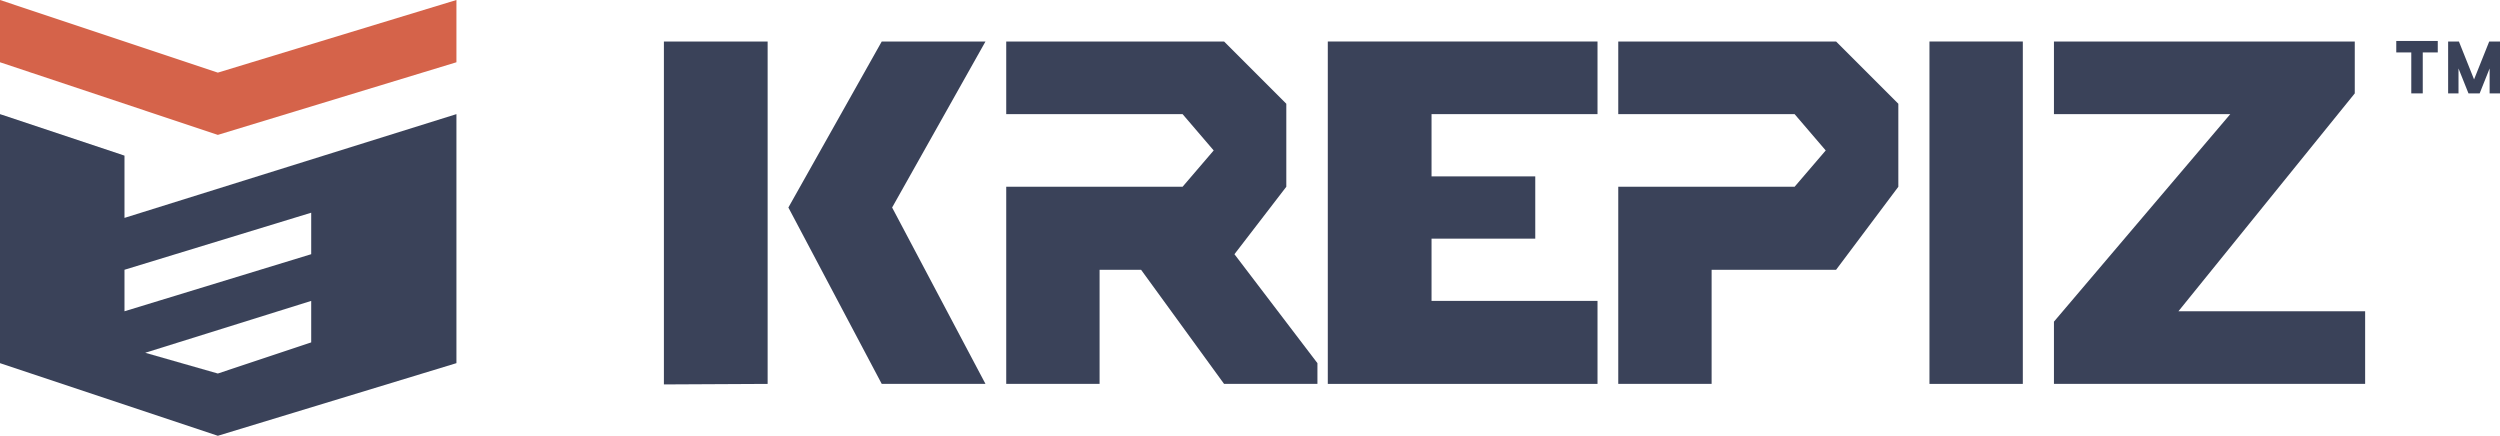 <svg id="logo-dark" viewBox="0 0 218 38" fill="none" xmlns="http://www.w3.org/2000/svg">
    <g clip-path="url(#clip0_3201_5878)">
        <path d="M18.996 6.333L0 0V5.429L18.996 11.762L39.801 5.429V0L18.996 6.333Z" fill="#D5634A"/>
        <path fill-rule="evenodd" clip-rule="evenodd" d="M0 9.952L10.855 13.571V19L39.801 9.952V31.667L18.996 38L0 31.667V9.952ZM10.855 23.524V27.143L27.137 22.167V18.548L10.855 23.524ZM27.137 29.857V26.238L12.664 30.762L18.996 32.571L27.137 29.857Z" fill="#3A4259"/>
        <path d="M57.892 33.522V3.619H66.938V33.476L57.892 33.522Z" fill="#3A4259"/>
        <path d="M85.934 3.619H76.888L68.747 18.095L76.888 33.476H85.934L77.793 18.095L85.934 3.619Z" fill="#3A4259"/>
        <path d="M106.739 3.619H87.743V9.952H103.12L105.834 13.119L103.12 16.286H87.743V33.476H95.884V23.524H99.502L106.739 33.476H114.88V31.667L107.643 22.167L112.166 16.286V9.048L106.739 3.619Z" fill="#3A4259"/>
        <path d="M160.108 3.619H141.112V9.952H156.489L159.203 13.119L156.489 16.286H141.112V33.476H149.253V23.524H152.871H160.108L165.535 16.286V9.048L160.108 3.619Z" fill="#3A4259"/>
        <path d="M115.784 33.476V3.619H139.303V9.952H124.83V15.381H133.875V20.81H124.83V26.238H139.303V33.476H115.784Z" fill="#3A4259"/>
        <path d="M176.39 3.619H168.249V33.476H176.39V3.619Z" fill="#3A4259"/>
        <path d="M205.336 3.619H179.104V9.952H194.481L179.104 28.048V33.476H206.24V27.143H189.958L205.336 8.143V3.619Z" fill="#3A4259"/>
        <path fill-rule="evenodd" clip-rule="evenodd" d="M210.264 4.572H208.955V3.572H212.573V4.572H211.264V8.143H210.264V4.572Z" fill="#3A4259"/>
        <path fill-rule="evenodd" clip-rule="evenodd" d="M217.06 3.619H218V8.143H217.095V5.968L216.226 8.143H215.251L214.382 5.968V8.143H213.477V3.619H214.417L215.738 6.925L217.06 3.619Z" fill="#3A4259"/>
    </g>
    <defs>
        <clipPath id="clip0_3201_5878">
            <rect width="218" height="38" fill="white"/>
        </clipPath>
    </defs>
</svg>
